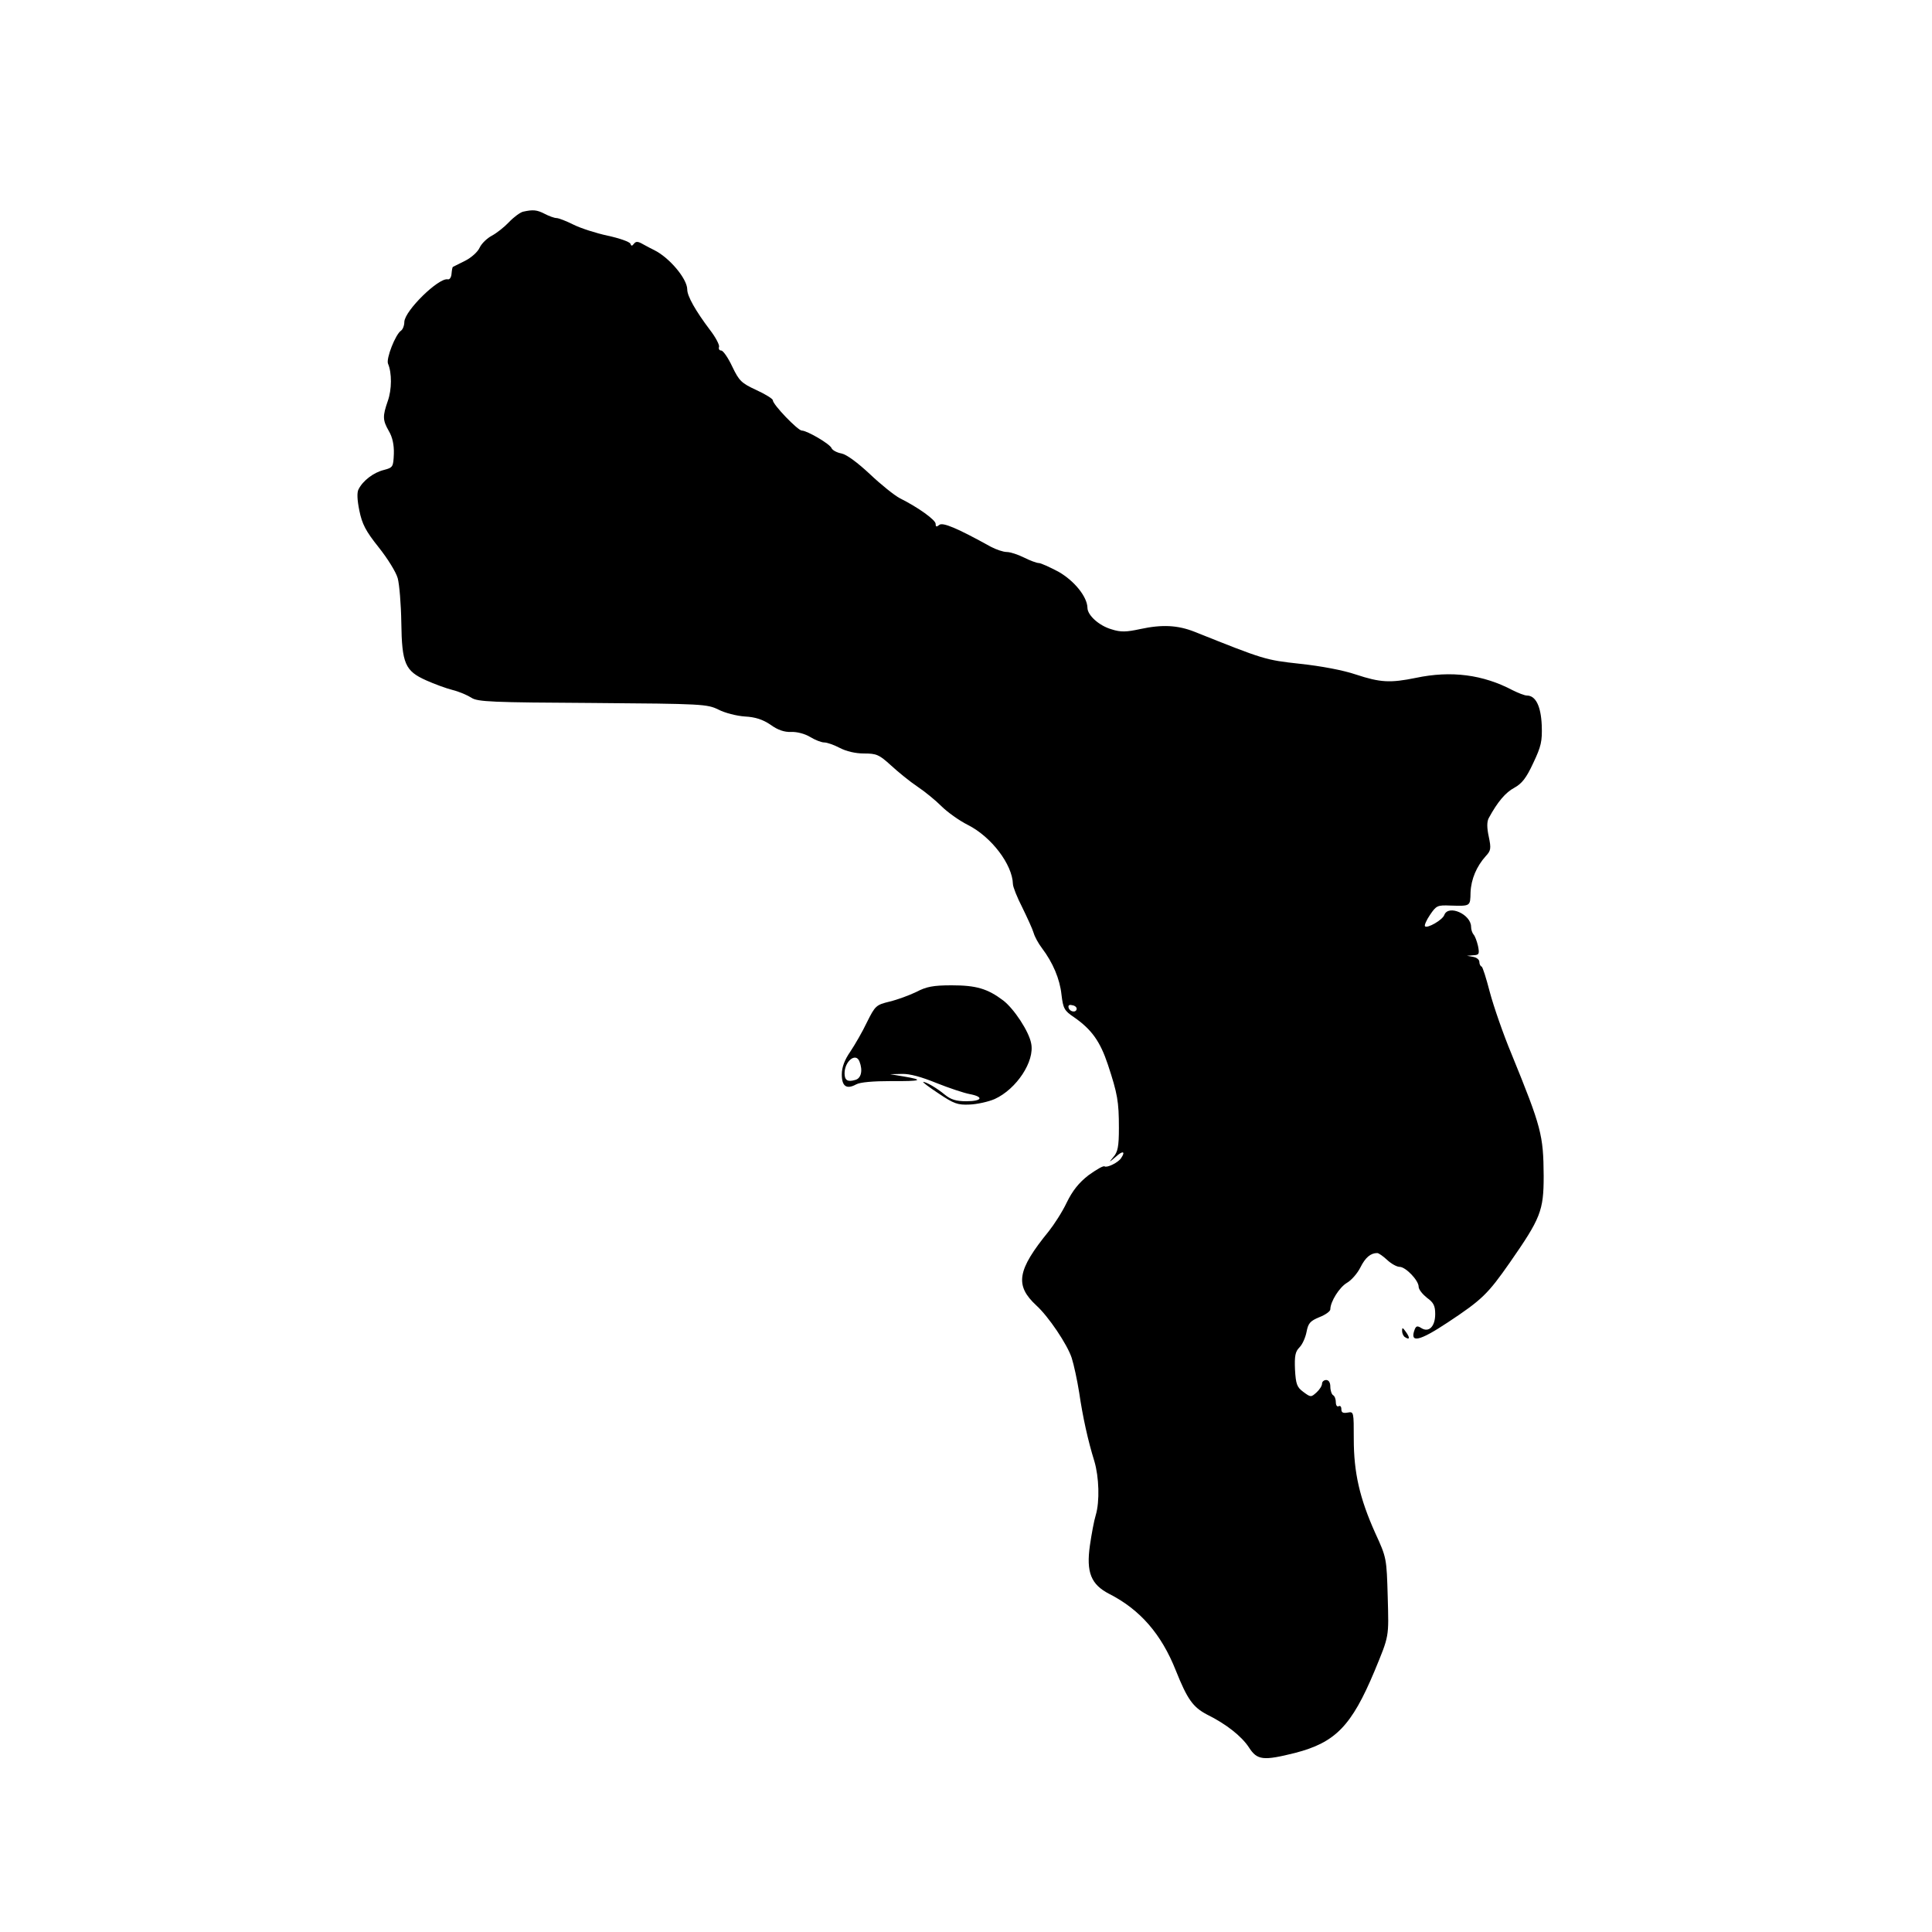 <svg version="1" xmlns="http://www.w3.org/2000/svg" width="933.333" height="933.333" viewBox="0 0 700 700"><path d="M189.5 76.7c-1.1.3-3.4 2-5.1 3.8-1.7 1.8-4.5 4-6.2 4.9-1.7.9-3.7 2.8-4.4 4.3-.7 1.6-3.1 3.7-5.3 4.8l-4.4 2.2c-.2.1-.4 1.3-.5 2.5-.1 1.3-.7 2.2-1.4 2-3.3-.6-15.5 11.3-15.7 15.4 0 1.4-.6 2.8-1.2 3.2-2 1.3-5.5 10.2-4.7 12 1.4 3.3 1.4 9.3-.1 13.5-1.9 5.5-1.9 6.9.4 10.9 1.3 2.2 1.9 5 1.8 8.2-.2 4.8-.3 5-3.7 5.9-3.6.9-7.5 3.8-9.1 7-.6 1.1-.5 3.8.3 7.7 1 4.9 2.3 7.4 7 13.3 3.2 4 6.3 9 6.9 11.2.6 2.2 1.2 9.4 1.3 16 .2 15 1.4 17.6 9 21 2.9 1.3 7.2 2.9 9.6 3.5 2.4.6 5.4 1.9 6.8 2.8 2.2 1.5 7.5 1.7 43.9 1.9 39.9.3 41.5.4 45.6 2.4 2.3 1.2 6.6 2.3 9.6 2.5 3.8.2 6.5 1.1 9.3 3 2.6 1.9 5 2.7 7.5 2.6 2.1-.1 5 .7 6.8 1.8 1.8 1.1 4.1 2 5.1 2 1.1 0 3.6.9 5.7 2 2.3 1.2 5.6 2 8.7 2 4.6 0 5.5.4 9.8 4.3 2.6 2.4 6.9 5.9 9.6 7.7 2.7 1.8 6.6 5 8.7 7.1 2.1 2.1 6.4 5.2 9.6 6.8 8.5 4.3 16.1 14.3 16.3 21.4 0 1 1.5 4.8 3.4 8.5 1.8 3.7 3.7 7.8 4.1 9.2.4 1.4 1.7 3.8 3 5.5 4 5.3 6.5 11.2 7.1 16.9.6 5 1 5.8 4.6 8.2 6.3 4.4 9.4 8.7 12.2 17.1 3.5 10.6 4 13.4 4 23 0 6.7-.4 8.7-2 10.5-1.8 2.2-1.7 2.1.9-.1 2.5-2.3 3.6-2 1.9.5-1 1.6-5.1 3.6-6 3-.5-.3-3 1.2-5.8 3.2-3.5 2.7-5.8 5.6-7.9 9.9-1.6 3.4-4.6 8-6.5 10.4-11.5 14.1-12.4 19.6-4.5 26.9 4.4 4 11.2 14.1 12.8 19 .8 2.5 2 8.1 2.7 12.5 1.3 8.9 3.2 17.5 5.5 24.9 1.7 5.7 2 14.6.5 19.6-.6 1.9-1.5 6.8-2.1 10.9-1.4 9.8.4 14.2 7 17.6 11.2 5.7 18.9 14.6 24.1 27.7 4.2 10.5 6.2 13.3 11.3 16 6.9 3.4 12.5 7.8 15.2 11.9 3 4.7 5.2 4.9 16.8 2 14.6-3.8 20.4-9.8 28.7-29.6 5.4-13.1 5.2-12.1 4.8-26.9-.4-14-.4-14.2-4.5-23.1-5.7-12.7-7.8-22-7.8-34.1 0-9.9 0-10-2.2-9.6-1.7.3-2.3 0-2.3-1.2 0-1-.4-1.4-1-1.1-.5.3-1-.3-1-1.4 0-1.1-.4-2.3-1-2.6-.5-.3-1-1.7-1-3.1 0-1.5-.6-2.4-1.5-2.4-.8 0-1.5.6-1.5 1.3 0 .8-.9 2.2-2 3.2-2 1.8-2.1 1.8-4.8-.2-2.3-1.7-2.7-2.8-3-8.1-.2-4.9.1-6.5 1.6-8 1.1-1.1 2.2-3.6 2.6-5.7.6-3.1 1.3-3.9 4.7-5.3 2.1-.8 3.9-2.1 3.9-2.8 0-2.8 3.3-8 6-9.6 1.6-.9 3.8-3.4 4.9-5.6 1.8-3.6 3.7-5.2 6.1-5.2.5 0 2.1 1.1 3.6 2.5s3.5 2.5 4.5 2.5c2.2 0 6.9 4.9 6.9 7.2 0 1 1.4 2.7 3 4 2.4 1.7 3 2.9 3 5.9 0 4.5-2.3 6.8-5 5.1-1.4-.9-1.9-.8-2.4.4-2 5.2 1.6 4.4 12-2.5 12.4-8.2 14.5-10.3 22.4-21.6 11.2-16.1 12.3-18.8 12.3-31.4-.1-14.9-.8-17.6-11.6-44.1-3.1-7.4-6.6-17.6-7.9-22.5-1.3-5-2.6-9.2-3-9.3-.5-.2-.8-1-.8-1.7 0-.8-1-1.6-2.2-1.8l-2.3-.4 2.3-.2c2.1-.1 2.3-.4 1.7-3.4-.4-1.7-1.1-3.6-1.6-4.1-.5-.6-.9-1.8-.9-2.8 0-4.5-8.2-8.2-9.7-4.3-.6 1.8-6.2 5-7 4.1-.3-.3.5-2.2 1.8-4.1 2.3-3.4 2.7-3.6 7.4-3.4 7.3.2 7.2.3 7.3-4.7.2-4.9 2.2-9.5 5.5-13.2 1.9-2 2-2.8 1.1-7.1-.7-3.2-.7-5.4 0-6.7 3.2-5.9 6.1-9.3 9.3-11 2.7-1.5 4.3-3.5 6.8-8.9 2.9-6.1 3.3-7.9 3.1-13.7-.3-7-2.2-10.8-5.4-10.8-.8 0-3.1-.9-5.1-1.9-10.8-5.7-22.3-7.2-35.1-4.5-9.3 1.9-12.9 1.7-21.7-1.2-4.7-1.6-12.8-3.1-20.3-3.9-12.7-1.4-12.9-1.5-38.2-11.6-6.1-2.4-11.7-2.7-19.6-1-5.1 1.1-7.1 1.2-10.5.1-4.5-1.3-8.7-5.1-8.7-7.8-.1-4-4.7-9.7-10.4-13-3.2-1.7-6.5-3.2-7.2-3.2-.8 0-3.2-.9-5.4-2s-5-2-6.2-2c-1.3 0-3.9-.9-5.8-1.9-12.1-6.7-17.5-9-18.7-7.9-1 .8-1.3.7-1.3-.4 0-1.4-6.2-5.9-13-9.3-1.9-1-6.8-4.9-10.8-8.7-4.5-4.2-8.4-7.1-10.3-7.5-1.7-.3-3.3-1.2-3.6-1.9-.5-1.5-8.9-6.4-10.8-6.4-1.4 0-10.5-9.4-10.5-11 0-.5-2.7-2.2-6-3.7-5.4-2.5-6.2-3.3-8.7-8.5-1.5-3.2-3.3-5.8-4-5.8-.7 0-1-.6-.8-1.3.3-.6-1.2-3.5-3.3-6.2-5.2-6.9-8.2-12.2-8.2-14.6 0-3.9-6.5-11.6-12-14.3-.8-.4-2.6-1.3-4-2.1-1.9-1.1-2.6-1.1-3.3-.2-.7.9-1 .9-1.3 0-.3-.7-4-2-8.2-2.9-4.2-.9-9.8-2.7-12.4-4-2.6-1.3-5.4-2.4-6.2-2.4-.7 0-2.7-.7-4.2-1.5-2.9-1.5-4.3-1.6-7.9-.8zm200.6 288.8c-.1 1.5-2.4 1.2-2.9-.3-.3-.9.2-1.3 1.2-1 1 .1 1.7.7 1.7 1.3z"/><path d="M332 359.4c-2.5 1.2-6.8 2.8-9.7 3.5-4.9 1.2-5.2 1.5-8.2 7.5-1.6 3.4-4.4 8.2-6 10.6-2.1 3-3.1 5.7-3.1 8.3 0 4.3 1.7 5.5 5.2 3.6 1.4-.8 6.2-1.2 12.6-1.2 11.1.1 12.3-.4 4.5-1.7l-4.8-.8 4.3-.1c2.8-.1 7.1 1.1 12.5 3.3 4.5 1.8 9.9 3.6 12 4 5.3 1 4.6 2.6-1.2 2.6-3.7 0-5.6-.6-7.8-2.4-2.9-2.4-6.7-4.6-7.8-4.6-.4 0 2.1 1.9 5.6 4.2 5.5 3.7 6.9 4.2 11.2 4 2.7-.1 6.8-1 9.1-2 7.9-3.6 14.6-13.7 13.2-20.2-.8-4.3-6.2-12.5-10.1-15.5-5.7-4.3-9.8-5.5-18.7-5.5-6.7 0-9.2.5-12.8 2.4zm-20.6 25.2c1.3 3.3.6 6.2-1.6 6.7-2.7.8-3.8.1-3.8-2.4 0-4.4 4.1-7.7 5.4-4.3zM508 482.2c0 .9.5 2 1.1 2.3 1.7 1.1 1.8.2.3-1.9-1.2-1.7-1.4-1.7-1.4-.4z"/></svg>